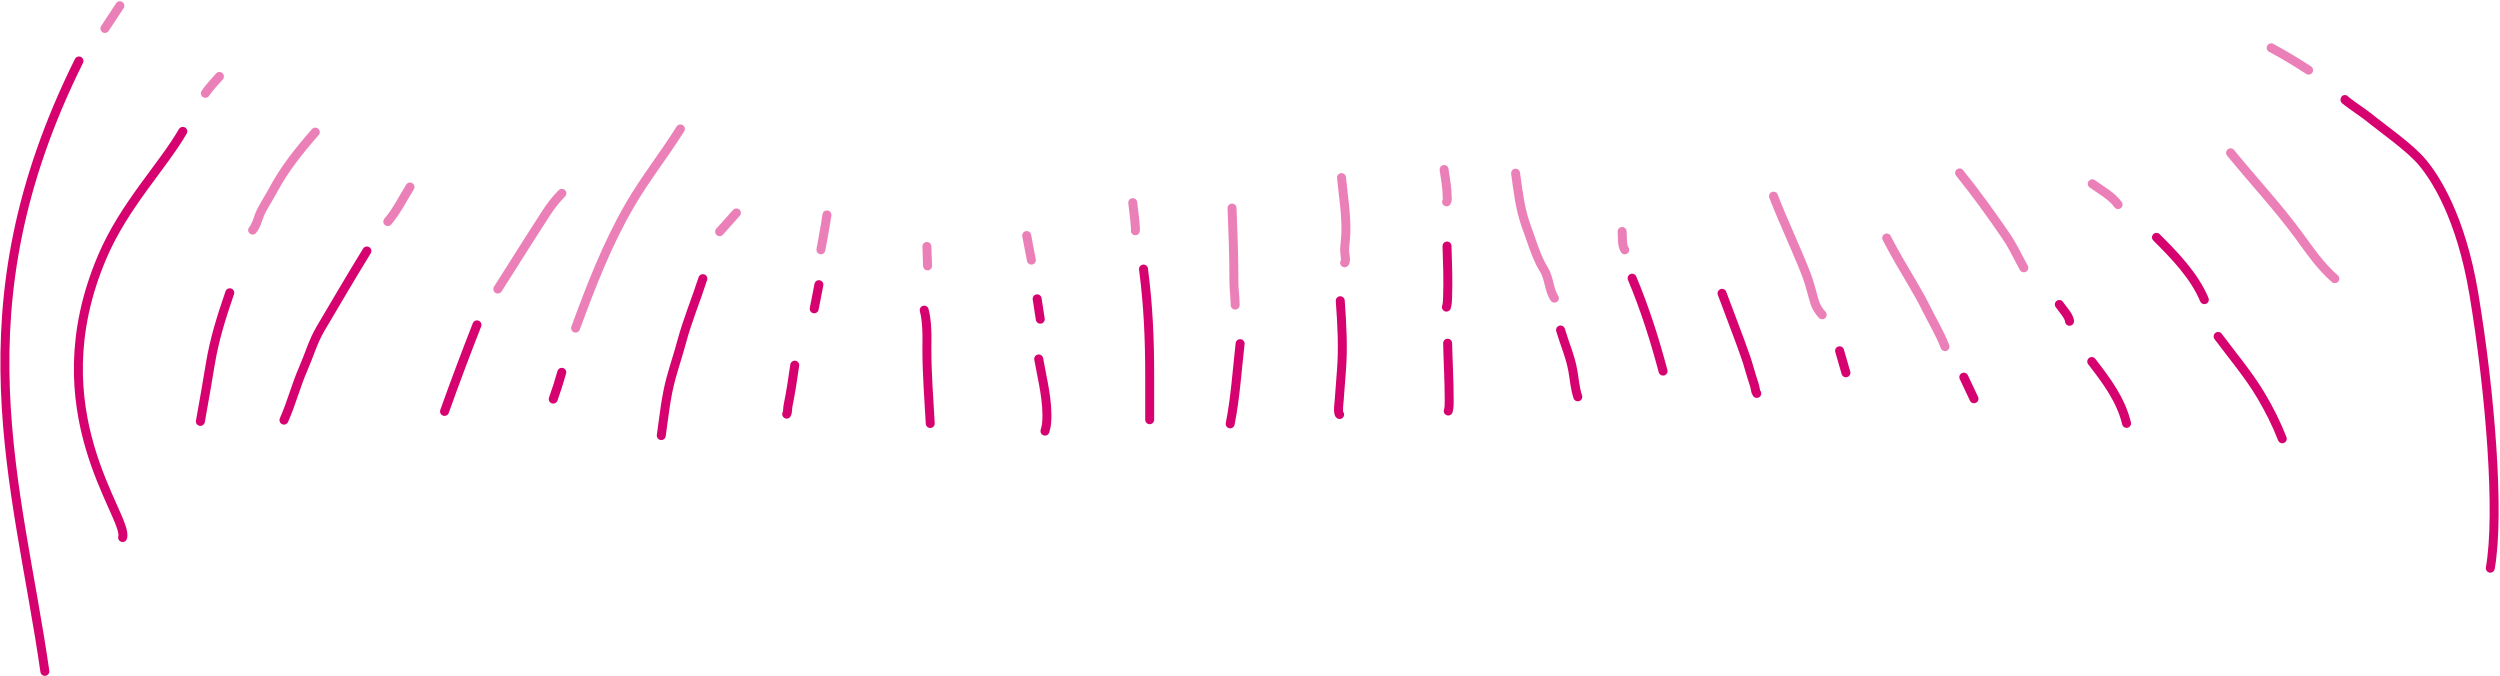 <svg width="1672" height="452" viewBox="0 0 1672 452" fill="none" xmlns="http://www.w3.org/2000/svg">
<path d="M764.764 179.939C767.952 204.2 768.905 226.766 768.905 250.99C768.905 260.905 768.905 270.908 768.905 280.706" stroke="#D60270" stroke-width="6" stroke-linecap="round"/>
<path d="M757.579 135.532C758.232 141.23 759.027 146.95 759.379 152.68C759.412 153.212 759.455 153.809 759.321 154.344" stroke="#D60270" stroke-opacity="0.5" stroke-width="6" stroke-linecap="round"/>
<path d="M823.986 139.155C824.665 155.535 825.234 171.892 825.234 188.281C825.234 193.558 826.066 198.786 826.066 204.04" stroke="#D60270" stroke-opacity="0.5" stroke-width="6" stroke-linecap="round"/>
<path d="M829.394 229.828C827.355 247.533 826.241 265.977 822.739 283.484" stroke="#D60270" stroke-width="6" stroke-linecap="round"/>
<path d="M897.191 118.774C898.419 131.249 900.564 143.985 900.08 156.578C899.936 160.314 899.309 164.016 899.271 167.762C899.259 168.931 900.562 175.111 899.271 175.757" stroke="#D60270" stroke-opacity="0.5" stroke-width="6" stroke-linecap="round"/>
<path d="M896.36 201.129C897.504 217.124 898.407 232.643 897.099 248.592C896.567 255.076 896.068 261.558 895.62 268.048C895.531 269.336 894.537 276.541 895.944 277.245" stroke="#D60270" stroke-width="6" stroke-linecap="round"/>
<path d="M965.82 113.367C966.654 119.36 967.816 125.541 967.9 131.622C967.917 132.815 968.147 134.001 967.484 134.996" stroke="#D60270" stroke-opacity="0.5" stroke-width="6" stroke-linecap="round"/>
<path d="M967.767 164.535C968.125 175.979 968.568 187.334 968.153 198.755C968.074 200.938 968.05 203.333 967.358 205.408" stroke="#D60270" stroke-width="6" stroke-linecap="round"/>
<path d="M968.176 229.523C968.448 242.144 969.22 254.82 969.22 267.444C969.22 269.729 969.301 272.742 968.585 274.892" stroke="#D60270" stroke-width="6" stroke-linecap="round"/>
<path d="M1043.69 220.705C1046.33 229.7 1050.27 238.555 1051.9 247.819C1052.95 253.718 1053.33 259.694 1055.23 265.401" stroke="#D60270" stroke-width="6" stroke-linecap="round"/>
<path d="M1013.62 115.847C1015.24 127.728 1016.51 139.027 1020.4 150.309C1021.62 153.84 1022.91 157.336 1024.15 160.86C1026.56 167.73 1028.72 174.036 1032.57 180.246C1036.18 186.058 1035.88 193.821 1039.59 199.398" stroke="#D60270" stroke-opacity="0.5" stroke-width="6" stroke-linecap="round"/>
<path d="M1084.88 154.814C1085.18 158.109 1084.61 164.06 1086.64 167.101" stroke="#D60270" stroke-opacity="0.5" stroke-width="6" stroke-linecap="round"/>
<path d="M1091.55 186.058C1100.03 206.271 1106.62 227.026 1112.26 248.195" stroke="#D60270" stroke-width="6" stroke-linecap="round"/>
<path d="M1151.69 196.164C1156.99 210.554 1162.66 224.851 1167.71 239.331C1169.2 243.612 1170.24 248.021 1171.66 252.322C1172.6 255.159 1173.63 257.996 1174.09 260.961C1174.22 261.81 1174.43 262.448 1174.94 263.129" stroke="#D60270" stroke-width="6" stroke-linecap="round"/>
<path d="M1186.12 131.201C1192.94 148.952 1201.27 166.087 1208.15 183.824C1210.54 189.969 1211.83 196.413 1213.82 202.676C1214.65 205.296 1216.71 208.527 1218.69 210.512" stroke="#D60270" stroke-opacity="0.5" stroke-width="6" stroke-linecap="round"/>
<path d="M1230.31 234.589C1231.77 239.489 1233.19 244.394 1234.56 249.318" stroke="#D60270" stroke-width="6" stroke-linecap="round"/>
<path d="M1261.82 159.183C1267.31 169.892 1273.51 180.072 1279.56 190.44C1282.61 195.649 1285.58 200.808 1288.23 206.231C1292.41 214.785 1297.44 222.906 1300.83 231.826" stroke="#D60270" stroke-opacity="0.5" stroke-width="6" stroke-linecap="round"/>
<path d="M1313.39 252.231L1320.21 266.693" stroke="#D60270" stroke-width="6" stroke-linecap="round"/>
<path d="M1310.57 115.652C1321.73 129.478 1331.92 143.63 1341.91 158.277C1346.38 164.836 1349.67 172.206 1353.56 179.121" stroke="#D60270" stroke-opacity="0.5" stroke-width="6" stroke-linecap="round"/>
<path d="M1377.26 203.625C1378.8 205.993 1384.09 211.655 1384.09 214.873" stroke="#D60270" stroke-width="6" stroke-linecap="round"/>
<path d="M1398.95 241.787C1408.9 254.673 1418.39 267.248 1422.25 283.163" stroke="#D60270" stroke-width="6" stroke-linecap="round"/>
<path d="M1399.3 122.928C1405.13 127.181 1412.24 130.883 1416.57 136.825" stroke="#D60270" stroke-opacity="0.5" stroke-width="6" stroke-linecap="round"/>
<path d="M1442.25 158.722C1454.39 170.863 1467.56 184.35 1474.26 200.412" stroke="#D60270" stroke-width="6" stroke-linecap="round"/>
<path d="M1491.81 102.204C1506.79 120.561 1523.21 138.134 1537.26 157.234C1544.88 167.608 1551.75 177.878 1561.53 186.384" stroke="#D60270" stroke-opacity="0.5" stroke-width="6" stroke-linecap="round"/>
<path d="M1483.47 225.009C1493.29 238.188 1503.97 250.739 1512.37 264.9C1517.77 274 1522.56 283.589 1526.39 293.45" stroke="#D60270" stroke-width="6" stroke-linecap="round"/>
<path d="M686.643 157.528C687.711 163.004 688.762 168.482 689.79 173.966" stroke="#D60270" stroke-opacity="0.5" stroke-width="6" stroke-linecap="round"/>
<path d="M693.638 199.846L695.736 213.486" stroke="#D60270" stroke-width="6" stroke-linecap="round"/>
<path d="M694.687 240.066C697.113 253.926 701.076 268.415 700.01 282.618C699.862 284.601 699.405 286.419 698.883 288.331" stroke="#D60270" stroke-width="6" stroke-linecap="round"/>
<path d="M622.144 283.246C621.231 266.671 619.901 250.039 619.901 233.427C619.901 228.86 620.063 224.257 619.801 219.695C619.567 215.607 619.186 211.391 618.106 207.433" stroke="#D60270" stroke-width="6" stroke-linecap="round"/>
<path d="M619.9 164.816L620.349 177.826" stroke="#D60270" stroke-opacity="0.5" stroke-width="6" stroke-linecap="round"/>
<path d="M553.059 143.732C552.047 150.791 550.638 157.733 549.47 164.742C549.336 165.544 549.021 166.239 549.021 167.059" stroke="#D60270" stroke-opacity="0.5" stroke-width="6" stroke-linecap="round"/>
<path d="M531.527 244.218C530.188 253.261 528.92 262.332 527.041 271.284C526.654 273.125 526.965 275.322 526.144 276.966" stroke="#D60270" stroke-width="6" stroke-linecap="round"/>
<path d="M547.676 190.386L544.536 206.536" stroke="#D60270" stroke-width="6" stroke-linecap="round"/>
<path d="M442.256 291.321C444.096 278.389 445.378 265.169 448.885 252.542C451.123 244.485 453.763 236.548 455.938 228.468C459.823 214.039 465.508 200.537 470.069 186.349" stroke="#D60270" stroke-width="6" stroke-linecap="round"/>
<path d="M481.283 154.947L492.498 142.386" stroke="#D60270" stroke-opacity="0.5" stroke-width="6" stroke-linecap="round"/>
<path d="M384.937 219.439C395.349 191.19 406.104 163.244 421.26 137.126C431.513 119.458 444.242 103.518 455.045 86.233" stroke="#D60270" stroke-opacity="0.5" stroke-width="6" stroke-linecap="round"/>
<path d="M375.709 249C374.017 255.121 372.13 260.99 369.996 266.917" stroke="#D60270" stroke-width="6" stroke-linecap="round"/>
<path d="M297.295 275.159C304.22 255.731 311.497 236.453 319.007 217.26" stroke="#D60270" stroke-width="6" stroke-linecap="round"/>
<path d="M332.926 193.321C343.777 176.283 354.491 159.092 365.494 142.165C368.508 137.528 371.884 133.208 375.793 129.298" stroke="#D60270" stroke-opacity="0.5" stroke-width="6" stroke-linecap="round"/>
<path d="M274.209 125.052C269.507 132.643 265.214 141.369 259.359 148.199" stroke="#D60270" stroke-opacity="0.5" stroke-width="6" stroke-linecap="round"/>
<path d="M245.383 167.852C234.783 185.038 224.7 202.39 214.423 219.728C209.382 228.232 206.857 237.401 202.922 246.369C197.946 257.714 194.934 269.68 189.917 280.969" stroke="#D60270" stroke-width="6" stroke-linecap="round"/>
<path d="M210.881 88.365C200.109 100.643 190.043 113.191 182.444 127.575C179.56 133.034 175.822 138.144 173.515 143.88C172.151 147.271 171.324 151.032 168.953 153.877" stroke="#D60270" stroke-opacity="0.5" stroke-width="6" stroke-linecap="round"/>
<path d="M153.667 195.804C148.105 211.927 143.262 227.256 140.565 244.016C138.531 256.656 136.238 269.236 134.014 281.843" stroke="#D60270" stroke-width="6" stroke-linecap="round"/>
<path d="M146.746 51.128C143.621 54.789 140.005 58.413 137.328 62.429" stroke="#D60270" stroke-opacity="0.5" stroke-width="6" stroke-linecap="round"/>
<path d="M122.259 87.859C108.591 111.412 83.175 137.193 68.496 171.5C23.996 275.5 86.395 345.686 82 359.5" stroke="#D60270" stroke-width="6" stroke-linecap="round"/>
<path d="M70.149 19.033L80.162 3.829" stroke="#D60270" stroke-opacity="0.5" stroke-width="6" stroke-linecap="round"/>
<path d="M1665.5 380C1672 343.5 1665.5 262.5 1654.5 196.5C1645.84 144.588 1628.42 118.545 1620 108.5C1611.54 98.42 1593.48 86.02 1583.31 77.698C1581.55 76.261 1567.85 66.945 1568.24 66.555" stroke="#D60270" stroke-width="6" stroke-linecap="round"/>
<path d="M1543.98 46.901C1535.74 41.491 1527.55 36.664 1518.97 31.983" stroke="#D60270" stroke-opacity="0.5" stroke-width="6" stroke-linecap="round"/>
<path d="M30 449C12.001 323.5 -30.004 207.5 52.806 40.777" stroke="#D60270" stroke-width="6" stroke-linecap="round"/>
</svg>